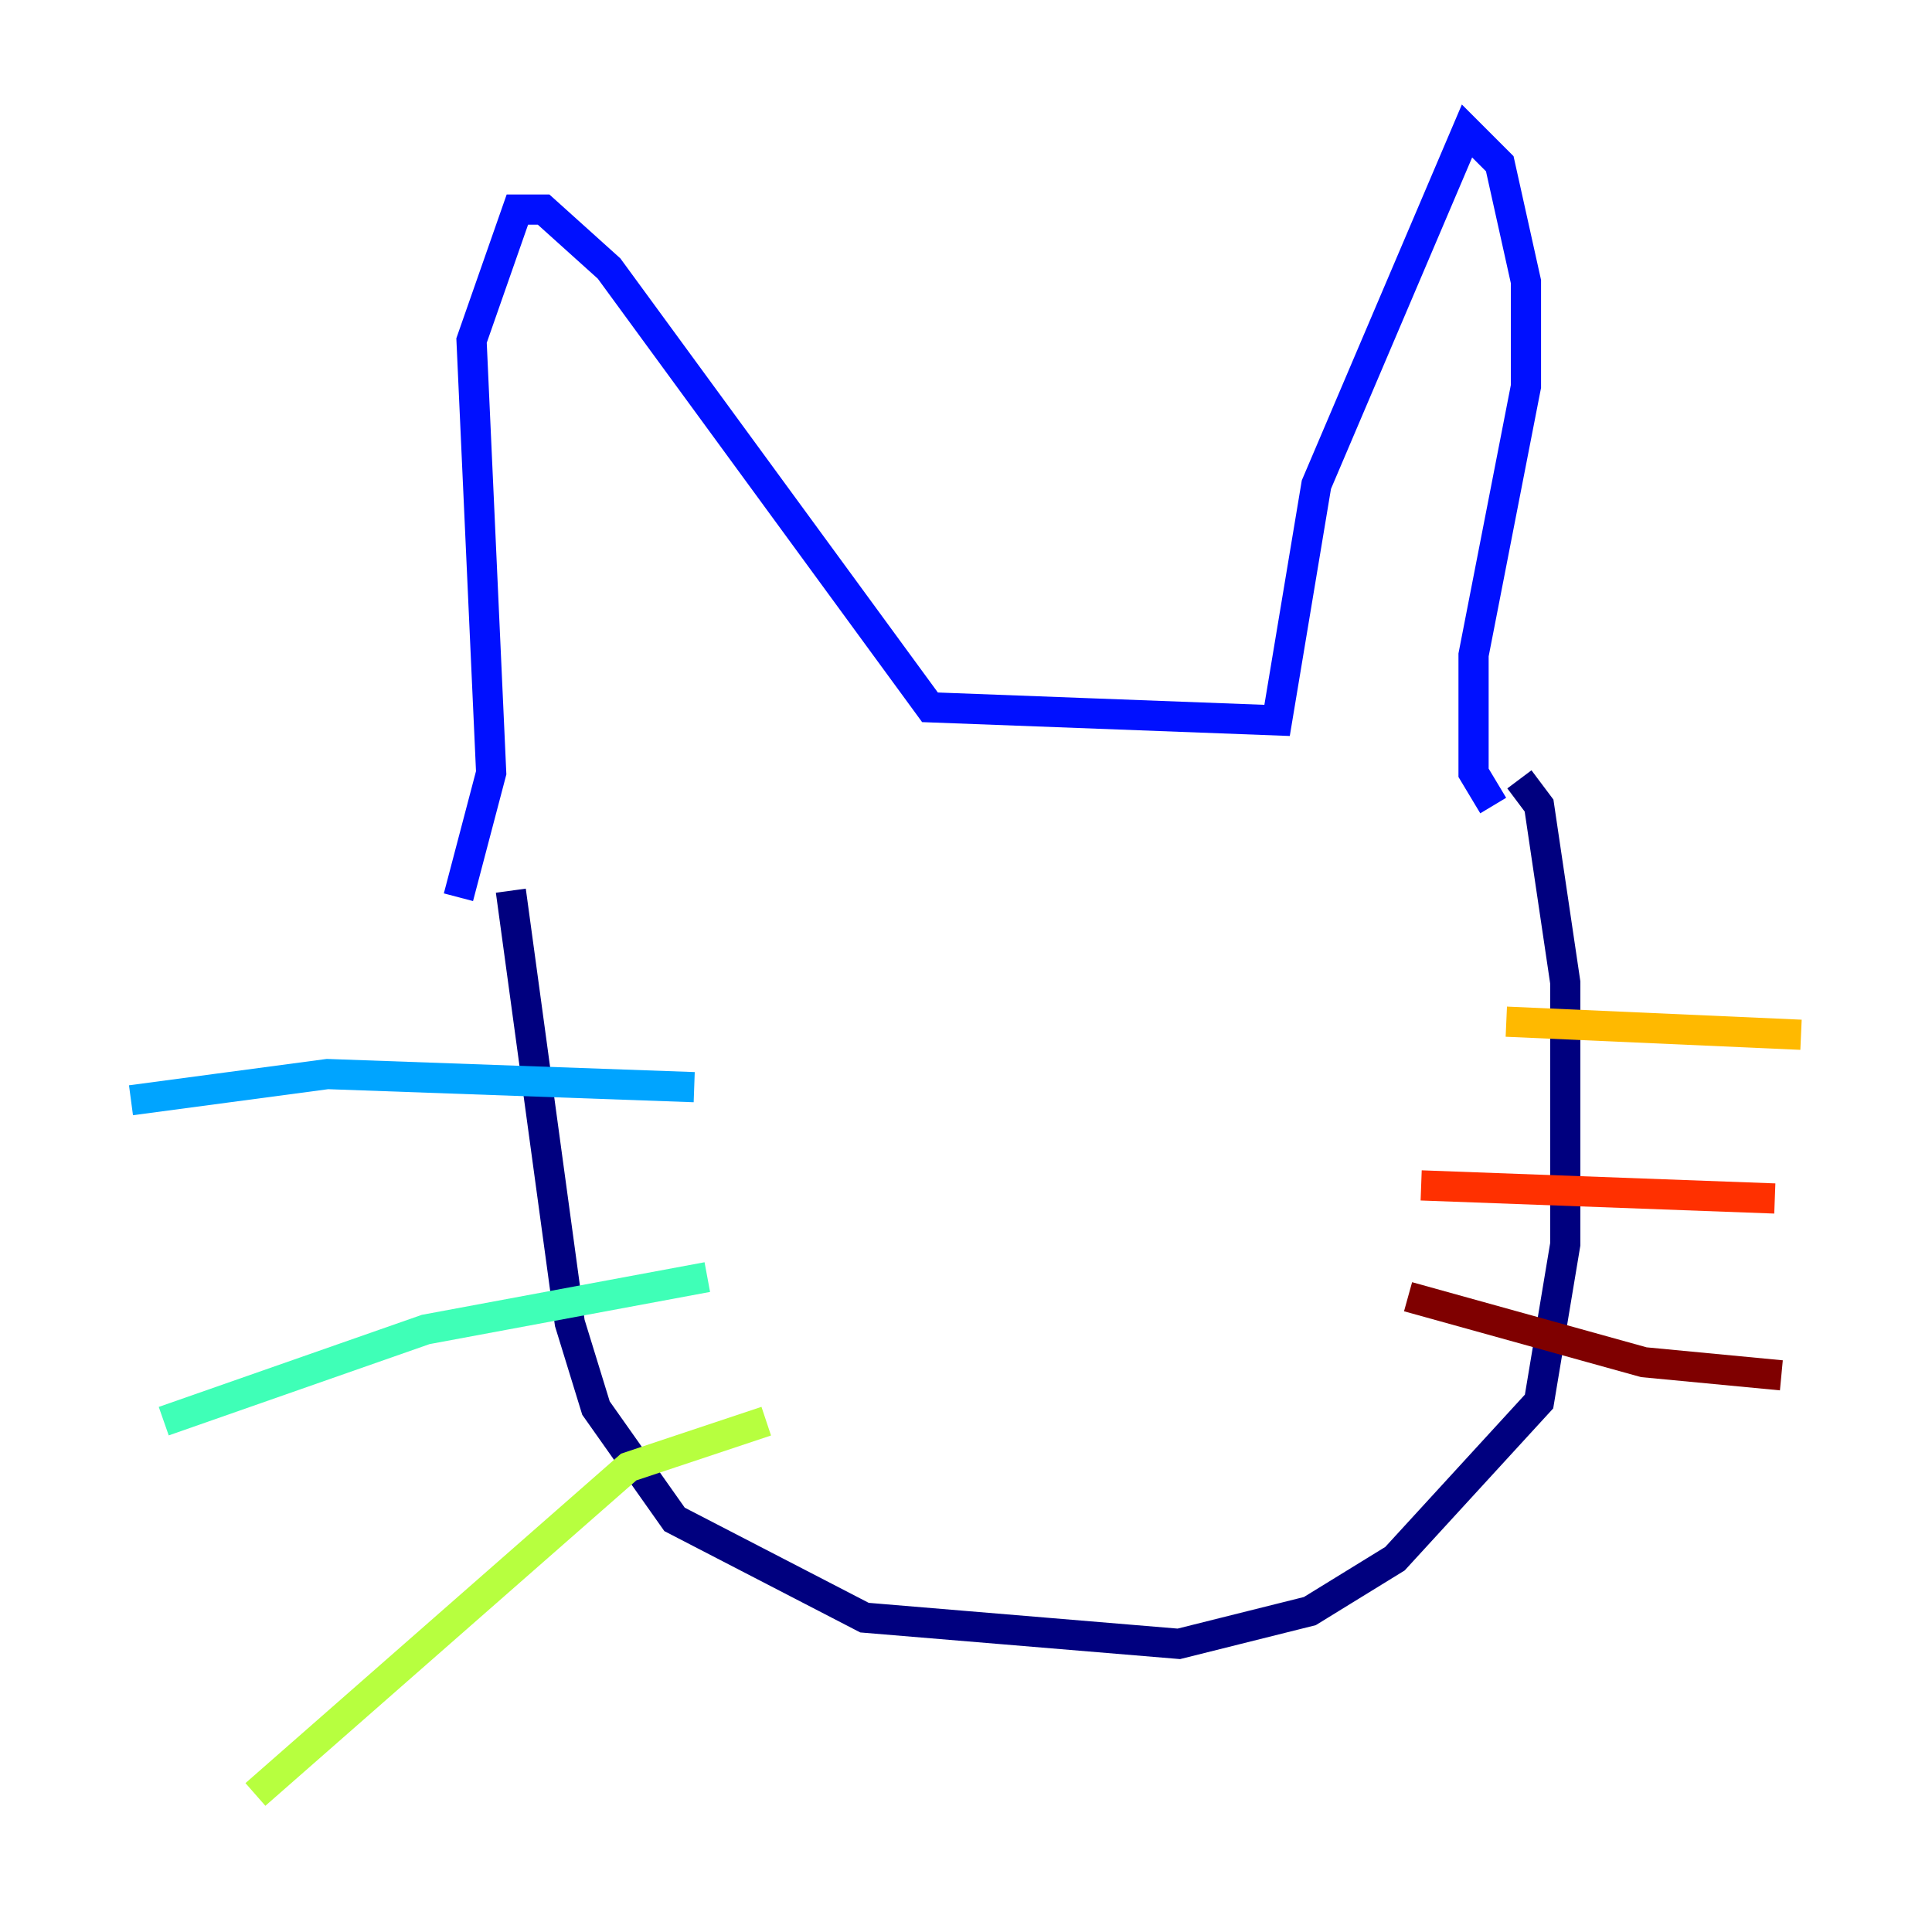 <?xml version="1.0" encoding="utf-8" ?>
<svg baseProfile="tiny" height="128" version="1.2" viewBox="0,0,128,128" width="128" xmlns="http://www.w3.org/2000/svg" xmlns:ev="http://www.w3.org/2001/xml-events" xmlns:xlink="http://www.w3.org/1999/xlink"><defs /><polyline fill="none" points="33.844,59.01 37.749,87.647 39.485,93.288 44.691,100.664 57.275,107.173 78.102,108.909 86.78,106.739 92.42,103.268 101.966,92.854 103.702,82.441 103.702,65.085 101.966,53.37 100.664,51.634" stroke="#00007f" stroke-width="2" /><polyline fill="none" points="30.373,59.444 32.542,51.2 31.241,22.563 34.278,13.885 36.014,13.885 40.352,17.79 61.614,46.861 84.61,47.729 87.214,32.108 97.193,8.678 99.363,10.848 101.098,18.658 101.098,25.6 97.627,43.39 97.627,51.2 98.929,53.37" stroke="#0010ff" stroke-width="2" /><polyline fill="none" points="45.993,72.027 21.695,71.159 8.678,72.895" stroke="#00a4ff" stroke-width="2" /><polyline fill="none" points="46.861,84.61 28.203,88.081 10.848,94.156" stroke="#3fffb7" stroke-width="2" /><polyline fill="none" points="50.766,94.156 41.654,97.193 16.922,118.888" stroke="#b7ff3f" stroke-width="2" /><polyline fill="none" points="99.797,67.688 119.322,68.556" stroke="#ffb900" stroke-width="2" /><polyline fill="none" points="94.156,78.536 117.586,79.403" stroke="#ff3000" stroke-width="2" /><polyline fill="none" points="93.288,85.912 108.909,90.251 118.02,91.119" stroke="#7f0000" stroke-width="2" /></svg>
